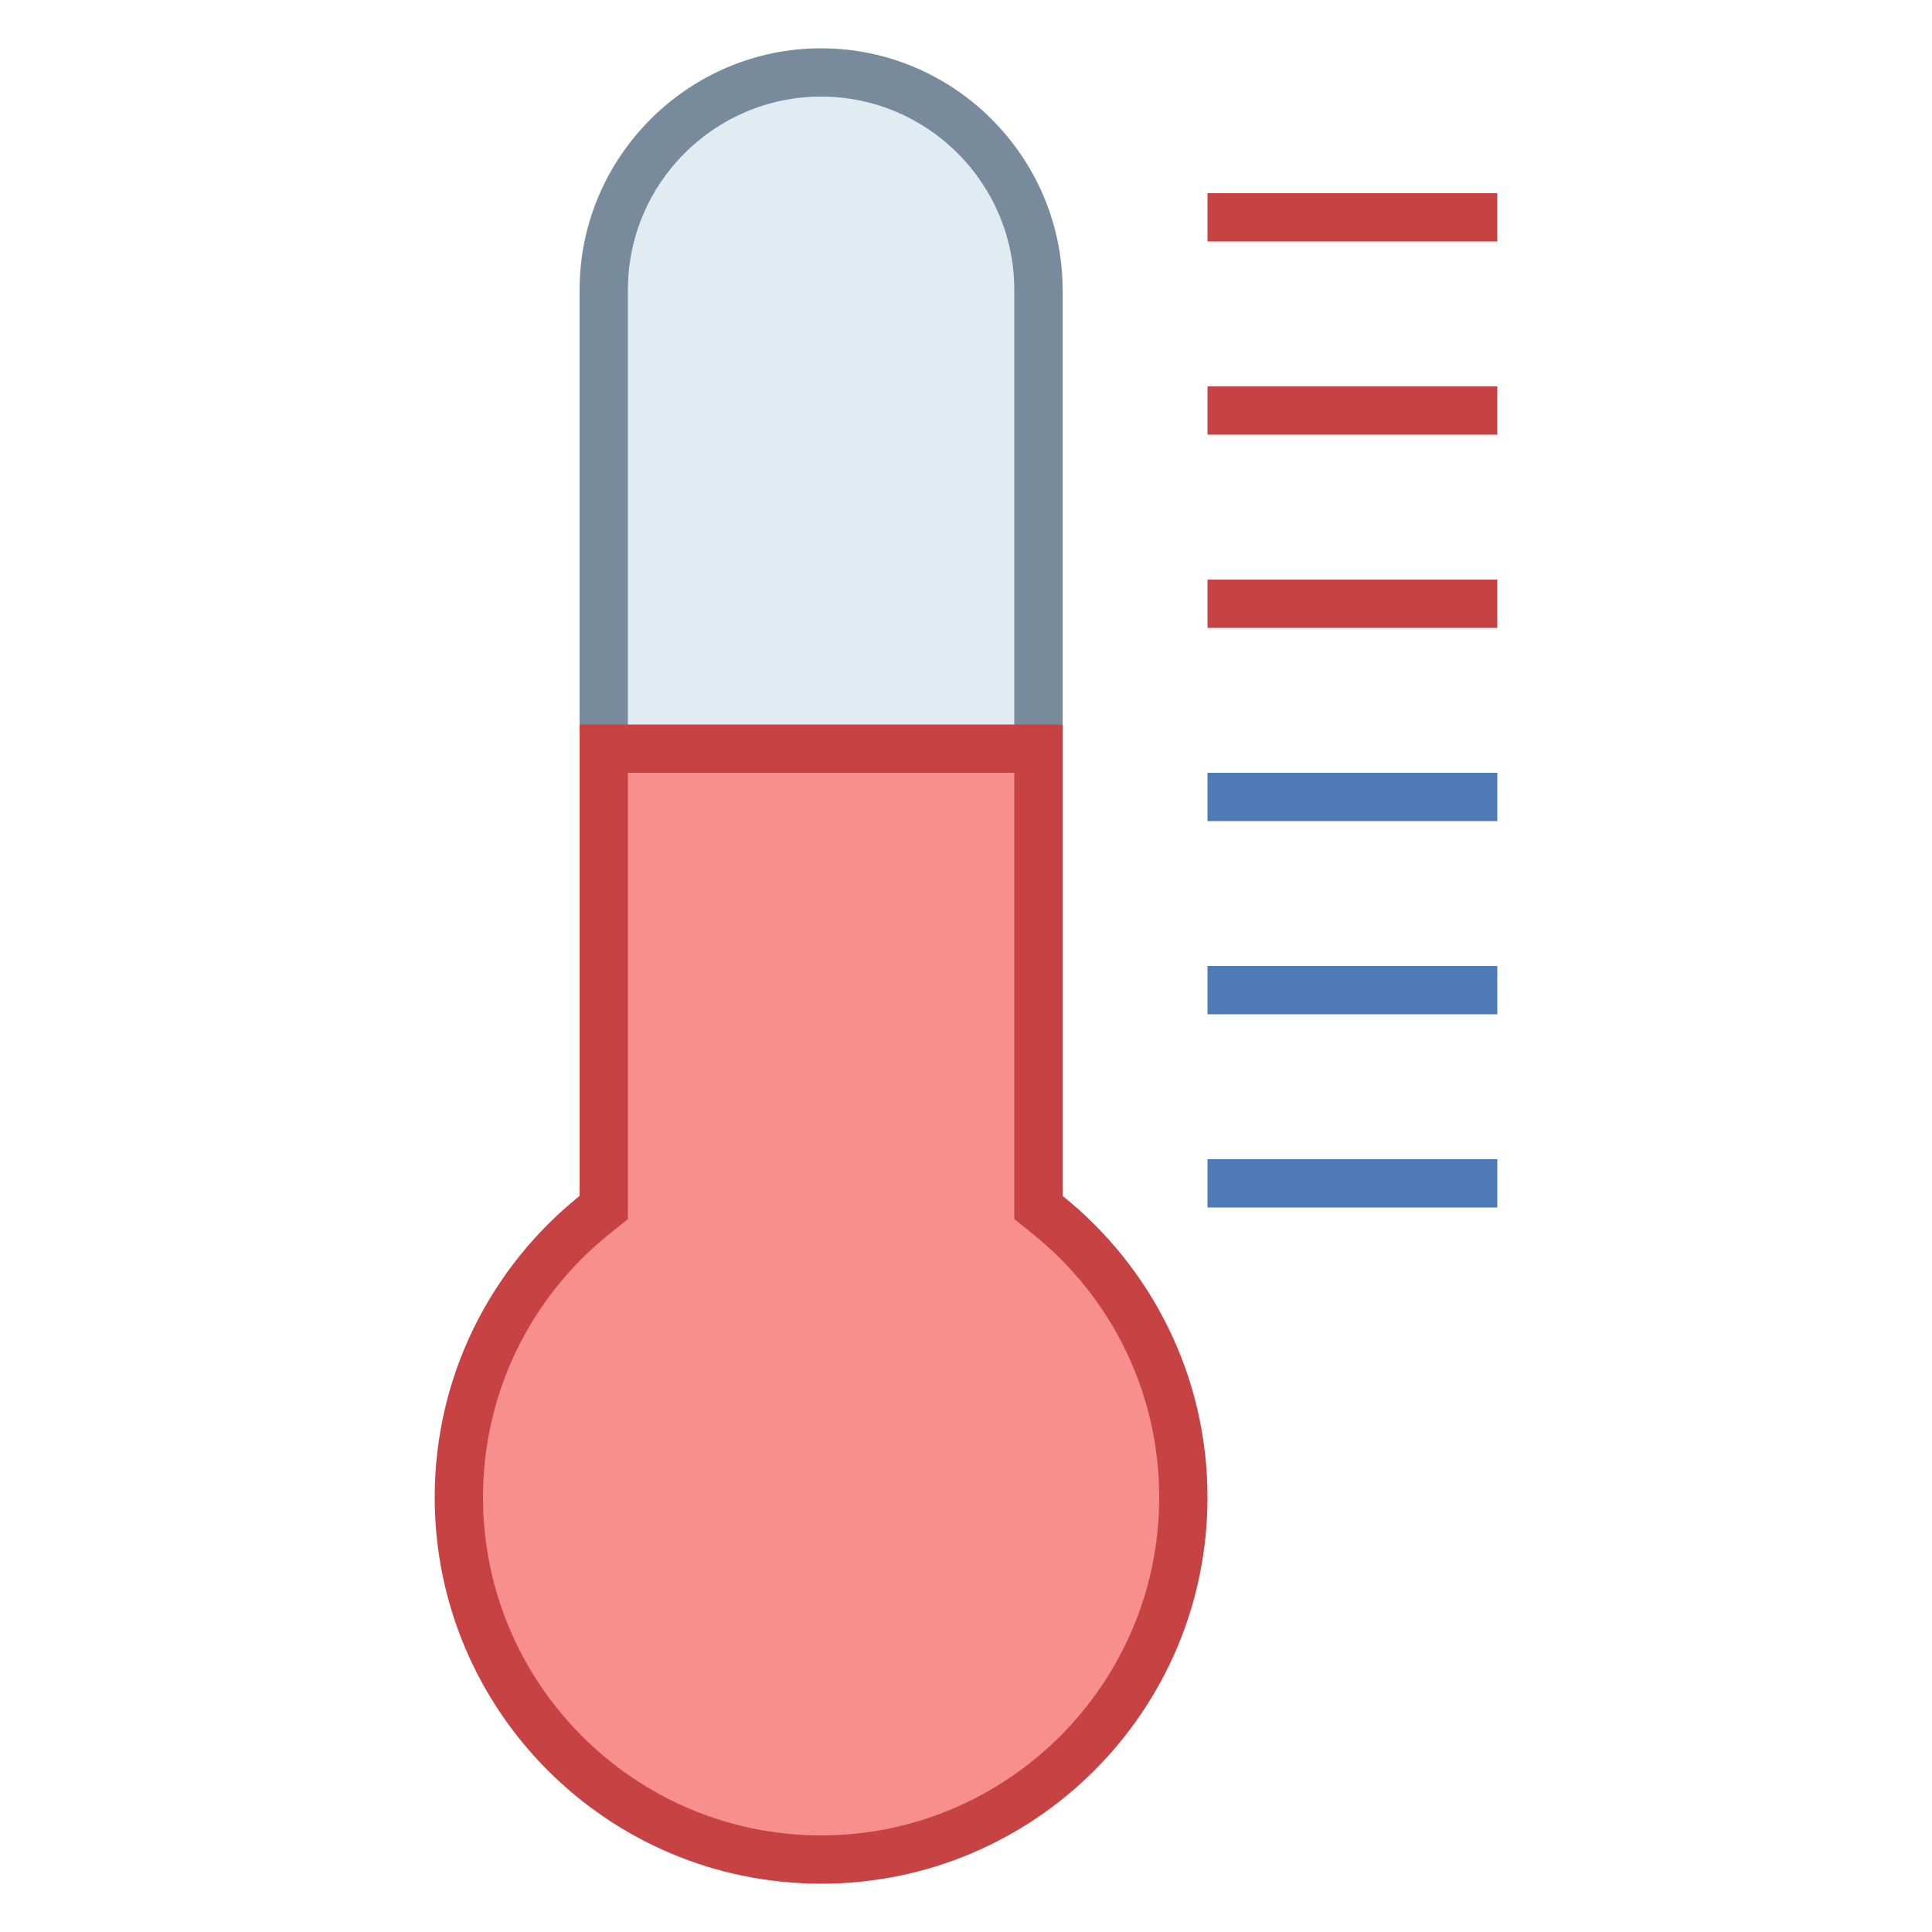 <?xml version="1.0" encoding="iso-8859-1"?>
<!-- Generator: Adobe Illustrator 19.2.0, SVG Export Plug-In . SVG Version: 6.00 Build 0)  -->
<svg version="1.1" id="Layer_1" xmlns="http://www.w3.org/2000/svg" xmlns:xlink="http://www.w3.org/1999/xlink" x="0px" y="0px"
	 viewBox="0 0 40 40" style="enable-background:new 0 0 40 40;" xml:space="preserve">
<g>
	<path style="fill:#E1EBF2;" d="M17,22.214c-2.481,0-4.5-2.019-4.5-4.5V6c0-2.481,2.019-4.5,4.5-4.5s4.5,2.019,4.5,4.5v11.714
		C21.5,20.196,19.481,22.214,17,22.214z"/>
	<g>
		<path style="fill:#788B9C;" d="M17,2c2.206,0,4,1.794,4,4v11.714c0,2.206-1.794,4-4,4c-2.206,0-4-1.794-4-4V6
			C13,3.794,14.794,2,17,2 M17,1c-2.75,0-5,2.25-5,5v11.714c0,2.75,2.25,5,5,5s5-2.25,5-5V6C22,3.25,19.75,1,17,1L17,1z"/>
	</g>
</g>
<g>
	<path style="fill:#F78F8F;" d="M17,38.5c-4.136,0-7.5-3.364-7.5-7.5c0-2.283,1.025-4.415,2.813-5.85L12.5,25v-9.5h9V25l0.187,0.15
		C23.475,26.585,24.5,28.717,24.5,31C24.5,35.136,21.136,38.5,17,38.5z"/>
	<g>
		<path style="fill:#C74343;" d="M21,16v8.76v0.48l0.374,0.3C23.043,26.879,24,28.869,24,31c0,3.86-3.14,7-7,7c-3.86,0-7-3.14-7-7
			c0-2.131,0.957-4.121,2.626-5.46L13,25.24v-0.48V16H21 M22,15H12v9.76c-1.827,1.466-3,3.714-3,6.24c0,4.418,3.582,8,8,8
			s8-3.582,8-8c0-2.525-1.173-4.773-3-6.24V15L22,15z"/>
	</g>
</g>
<rect x="25" y="24" style="fill:#4E7AB5;" width="6" height="1"/>
<rect x="25" y="20" style="fill:#4E7AB5;" width="6" height="1"/>
<rect x="25" y="16" style="fill:#4E7AB5;" width="6" height="1"/>
<rect x="25" y="12" style="fill:#C74343;" width="6" height="1"/>
<rect x="25" y="8" style="fill:#C74343;" width="6" height="1"/>
<rect x="25" y="4" style="fill:#C74343;" width="6" height="1"/>
</svg>
